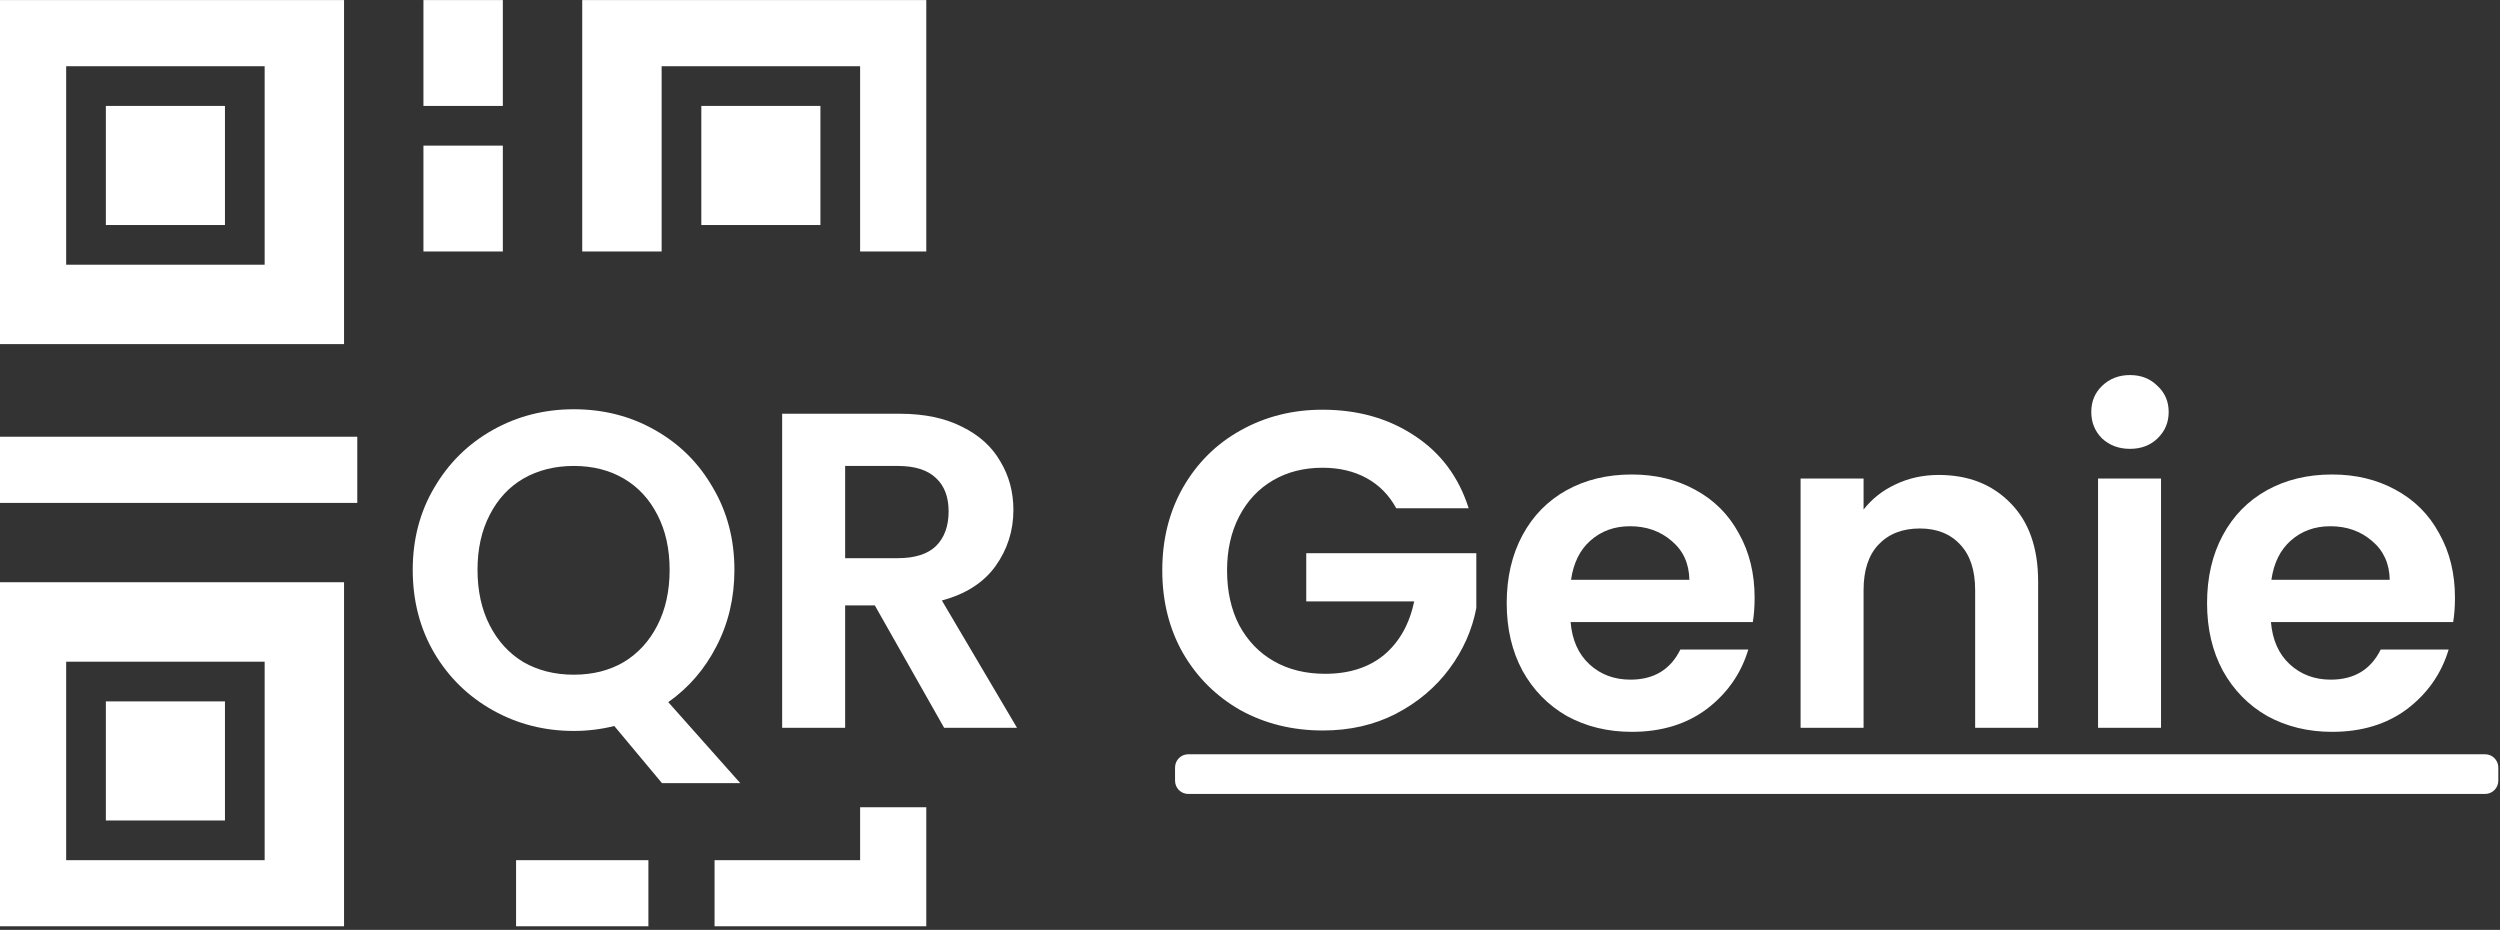 <svg width="492" height="183" viewBox="0 0 492 183" fill="none" xmlns="http://www.w3.org/2000/svg">
<rect x="0" y="0" width="492" height="183" fill="#333333" stroke="none"/>
<path d="M182.292 182.291H140.625V169.284H169.271V158.867H182.292V182.304V182.291ZM127.604 182.291H101.563V169.284H127.604V182.304V182.291ZM67.708 182.291H0V114.583H67.708V182.291ZM13.021 130.221V169.284H52.083V130.221H13.021ZM44.271 161.471H20.833V138.034H44.271V161.471ZM70.312 98.971H0V85.95H70.312V98.971ZM67.708 67.721H0V0.013H67.708V67.721ZM13.021 13.034V52.096H52.083V13.034H13.021ZM130.208 49.492H114.583V0.013H182.292V49.492H169.271V13.034H130.208V49.492ZM98.958 49.492H83.333V28.659H98.958V49.492ZM161.458 44.283H138.021V20.846H161.458V44.283ZM44.271 44.283H20.833V20.846H44.271V44.283ZM98.958 20.846H83.333V0.013H98.958V20.846Z" fill="white"/>
<path d="M483.136 117.641C483.136 119.411 483.018 121.005 482.782 122.422H446.923C447.218 125.964 448.457 128.738 450.641 130.745C452.825 132.752 455.511 133.755 458.699 133.755C463.303 133.755 466.579 131.778 468.527 127.823H481.897C480.48 132.545 477.765 136.441 473.751 139.51C469.737 142.521 464.808 144.026 458.964 144.026C454.242 144.026 449.992 142.993 446.214 140.927C442.495 138.802 439.574 135.821 437.449 131.984C435.383 128.148 434.35 123.721 434.35 118.703C434.35 113.627 435.383 109.17 437.449 105.333C439.515 101.497 442.407 98.545 446.126 96.479C449.844 94.413 454.124 93.38 458.964 93.38C463.627 93.38 467.789 94.384 471.449 96.391C475.167 98.398 478.03 101.26 480.037 104.979C482.103 108.639 483.136 112.859 483.136 117.641ZM470.298 114.099C470.238 110.911 469.087 108.373 466.844 106.484C464.601 104.536 461.857 103.563 458.61 103.563C455.541 103.563 452.943 104.507 450.818 106.396C448.752 108.226 447.483 110.793 447.011 114.099H470.298Z" fill="white"/>
<path d="M419.181 88.333C416.997 88.333 415.167 87.654 413.691 86.297C412.275 84.88 411.566 83.139 411.566 81.073C411.566 79.007 412.275 77.295 413.691 75.938C415.167 74.521 416.997 73.812 419.181 73.812C421.365 73.812 423.165 74.521 424.582 75.938C426.058 77.295 426.796 79.007 426.796 81.073C426.796 83.139 426.058 84.88 424.582 86.297C423.165 87.654 421.365 88.333 419.181 88.333ZM425.29 94.177V143.229H412.895V94.177H425.29Z" fill="white"/>
<path d="M381.538 93.469C387.382 93.469 392.104 95.328 395.704 99.047C399.305 102.707 401.105 107.842 401.105 114.453V143.229H388.71V116.135C388.71 112.24 387.736 109.259 385.788 107.193C383.84 105.068 381.184 104.005 377.819 104.005C374.395 104.005 371.68 105.068 369.673 107.193C367.725 109.259 366.751 112.24 366.751 116.135V143.229H354.355V94.177H366.751V100.286C368.404 98.162 370.5 96.509 373.038 95.328C375.635 94.088 378.468 93.469 381.538 93.469Z" fill="white"/>
<path d="M345.308 117.641C345.308 119.411 345.19 121.005 344.954 122.422H309.094C309.39 125.964 310.629 128.738 312.813 130.745C314.997 132.752 317.683 133.755 320.87 133.755C325.475 133.755 328.751 131.778 330.699 127.823H344.068C342.652 132.545 339.936 136.441 335.923 139.51C331.909 142.521 326.98 144.026 321.136 144.026C316.414 144.026 312.164 142.993 308.386 140.927C304.667 138.802 301.745 135.821 299.62 131.984C297.554 128.148 296.521 123.721 296.521 118.703C296.521 113.627 297.554 109.17 299.62 105.333C301.686 101.497 304.579 98.545 308.298 96.479C312.016 94.413 316.296 93.38 321.136 93.38C325.799 93.38 329.961 94.384 333.62 96.391C337.339 98.398 340.202 101.26 342.209 104.979C344.275 108.639 345.308 112.859 345.308 117.641ZM332.469 114.099C332.41 110.911 331.259 108.373 329.016 106.484C326.773 104.536 324.028 103.563 320.782 103.563C317.712 103.563 315.115 104.507 312.99 106.396C310.924 108.226 309.655 110.793 309.183 114.099H332.469Z" fill="white"/>
<path d="M274.778 100.021C273.361 97.424 271.413 95.446 268.934 94.089C266.455 92.731 263.563 92.052 260.257 92.052C256.597 92.052 253.351 92.879 250.518 94.531C247.684 96.184 245.471 98.545 243.877 101.615C242.283 104.684 241.486 108.226 241.486 112.24C241.486 116.372 242.283 119.972 243.877 123.042C245.53 126.111 247.802 128.472 250.695 130.125C253.587 131.778 256.952 132.604 260.788 132.604C265.511 132.604 269.377 131.365 272.387 128.885C275.398 126.347 277.375 122.835 278.32 118.349H257.07V108.875H290.538V119.677C289.712 123.986 287.941 127.971 285.226 131.63C282.511 135.29 278.998 138.241 274.689 140.484C270.439 142.668 265.658 143.76 260.346 143.76C254.384 143.76 248.983 142.432 244.143 139.776C239.361 137.061 235.584 133.313 232.809 128.531C230.094 123.75 228.736 118.319 228.736 112.24C228.736 106.16 230.094 100.729 232.809 95.948C235.584 91.108 239.361 87.359 244.143 84.703C248.983 81.988 254.354 80.63 260.257 80.63C267.222 80.63 273.273 82.342 278.408 85.766C283.544 89.13 287.085 93.882 289.033 100.021H274.778Z" fill="white"/>
<path d="M185.803 143.229L172.167 119.146H166.324V143.229H153.928V81.427H177.126C181.907 81.427 185.98 82.283 189.344 83.995C192.709 85.648 195.218 87.92 196.87 90.812C198.582 93.646 199.438 96.833 199.438 100.375C199.438 104.448 198.258 108.137 195.896 111.443C193.535 114.689 190.023 116.932 185.36 118.172L200.146 143.229H185.803ZM166.324 109.849H176.683C180.048 109.849 182.556 109.052 184.209 107.458C185.862 105.806 186.688 103.533 186.688 100.641C186.688 97.807 185.862 95.623 184.209 94.089C182.556 92.495 180.048 91.698 176.683 91.698H166.324V109.849Z" fill="white"/>
<path d="M130.277 154.12L120.891 142.875C118.294 143.524 115.638 143.849 112.923 143.849C107.138 143.849 101.825 142.491 96.985 139.776C92.145 137.061 88.308 133.312 85.475 128.531C82.641 123.691 81.225 118.231 81.225 112.151C81.225 106.13 82.641 100.729 85.475 95.948C88.308 91.108 92.145 87.33 96.985 84.615C101.825 81.899 107.138 80.542 112.923 80.542C118.766 80.542 124.079 81.899 128.86 84.615C133.7 87.33 137.508 91.108 140.282 95.948C143.115 100.729 144.532 106.13 144.532 112.151C144.532 117.641 143.351 122.658 140.99 127.203C138.688 131.689 135.53 135.349 131.516 138.182L145.683 154.12H130.277ZM93.975 112.151C93.975 116.283 94.772 119.913 96.365 123.042C97.959 126.17 100.173 128.59 103.006 130.302C105.898 131.955 109.204 132.781 112.923 132.781C116.641 132.781 119.917 131.955 122.751 130.302C125.584 128.59 127.798 126.17 129.391 123.042C130.985 119.913 131.782 116.283 131.782 112.151C131.782 108.019 130.985 104.418 129.391 101.349C127.798 98.22 125.584 95.83 122.751 94.177C119.917 92.524 116.641 91.698 112.923 91.698C109.204 91.698 105.898 92.524 103.006 94.177C100.173 95.83 97.959 98.22 96.365 101.349C94.772 104.418 93.975 108.019 93.975 112.151Z" fill="white"/>
<path d="M489.062 148.438H233.854C232.416 148.438 231.25 149.604 231.25 151.042V153.646C231.25 155.084 232.416 156.25 233.854 156.25H489.062C490.501 156.25 491.667 155.084 491.667 153.646V151.042C491.667 149.604 490.501 148.438 489.062 148.438Z" fill="white"/>
</svg>
